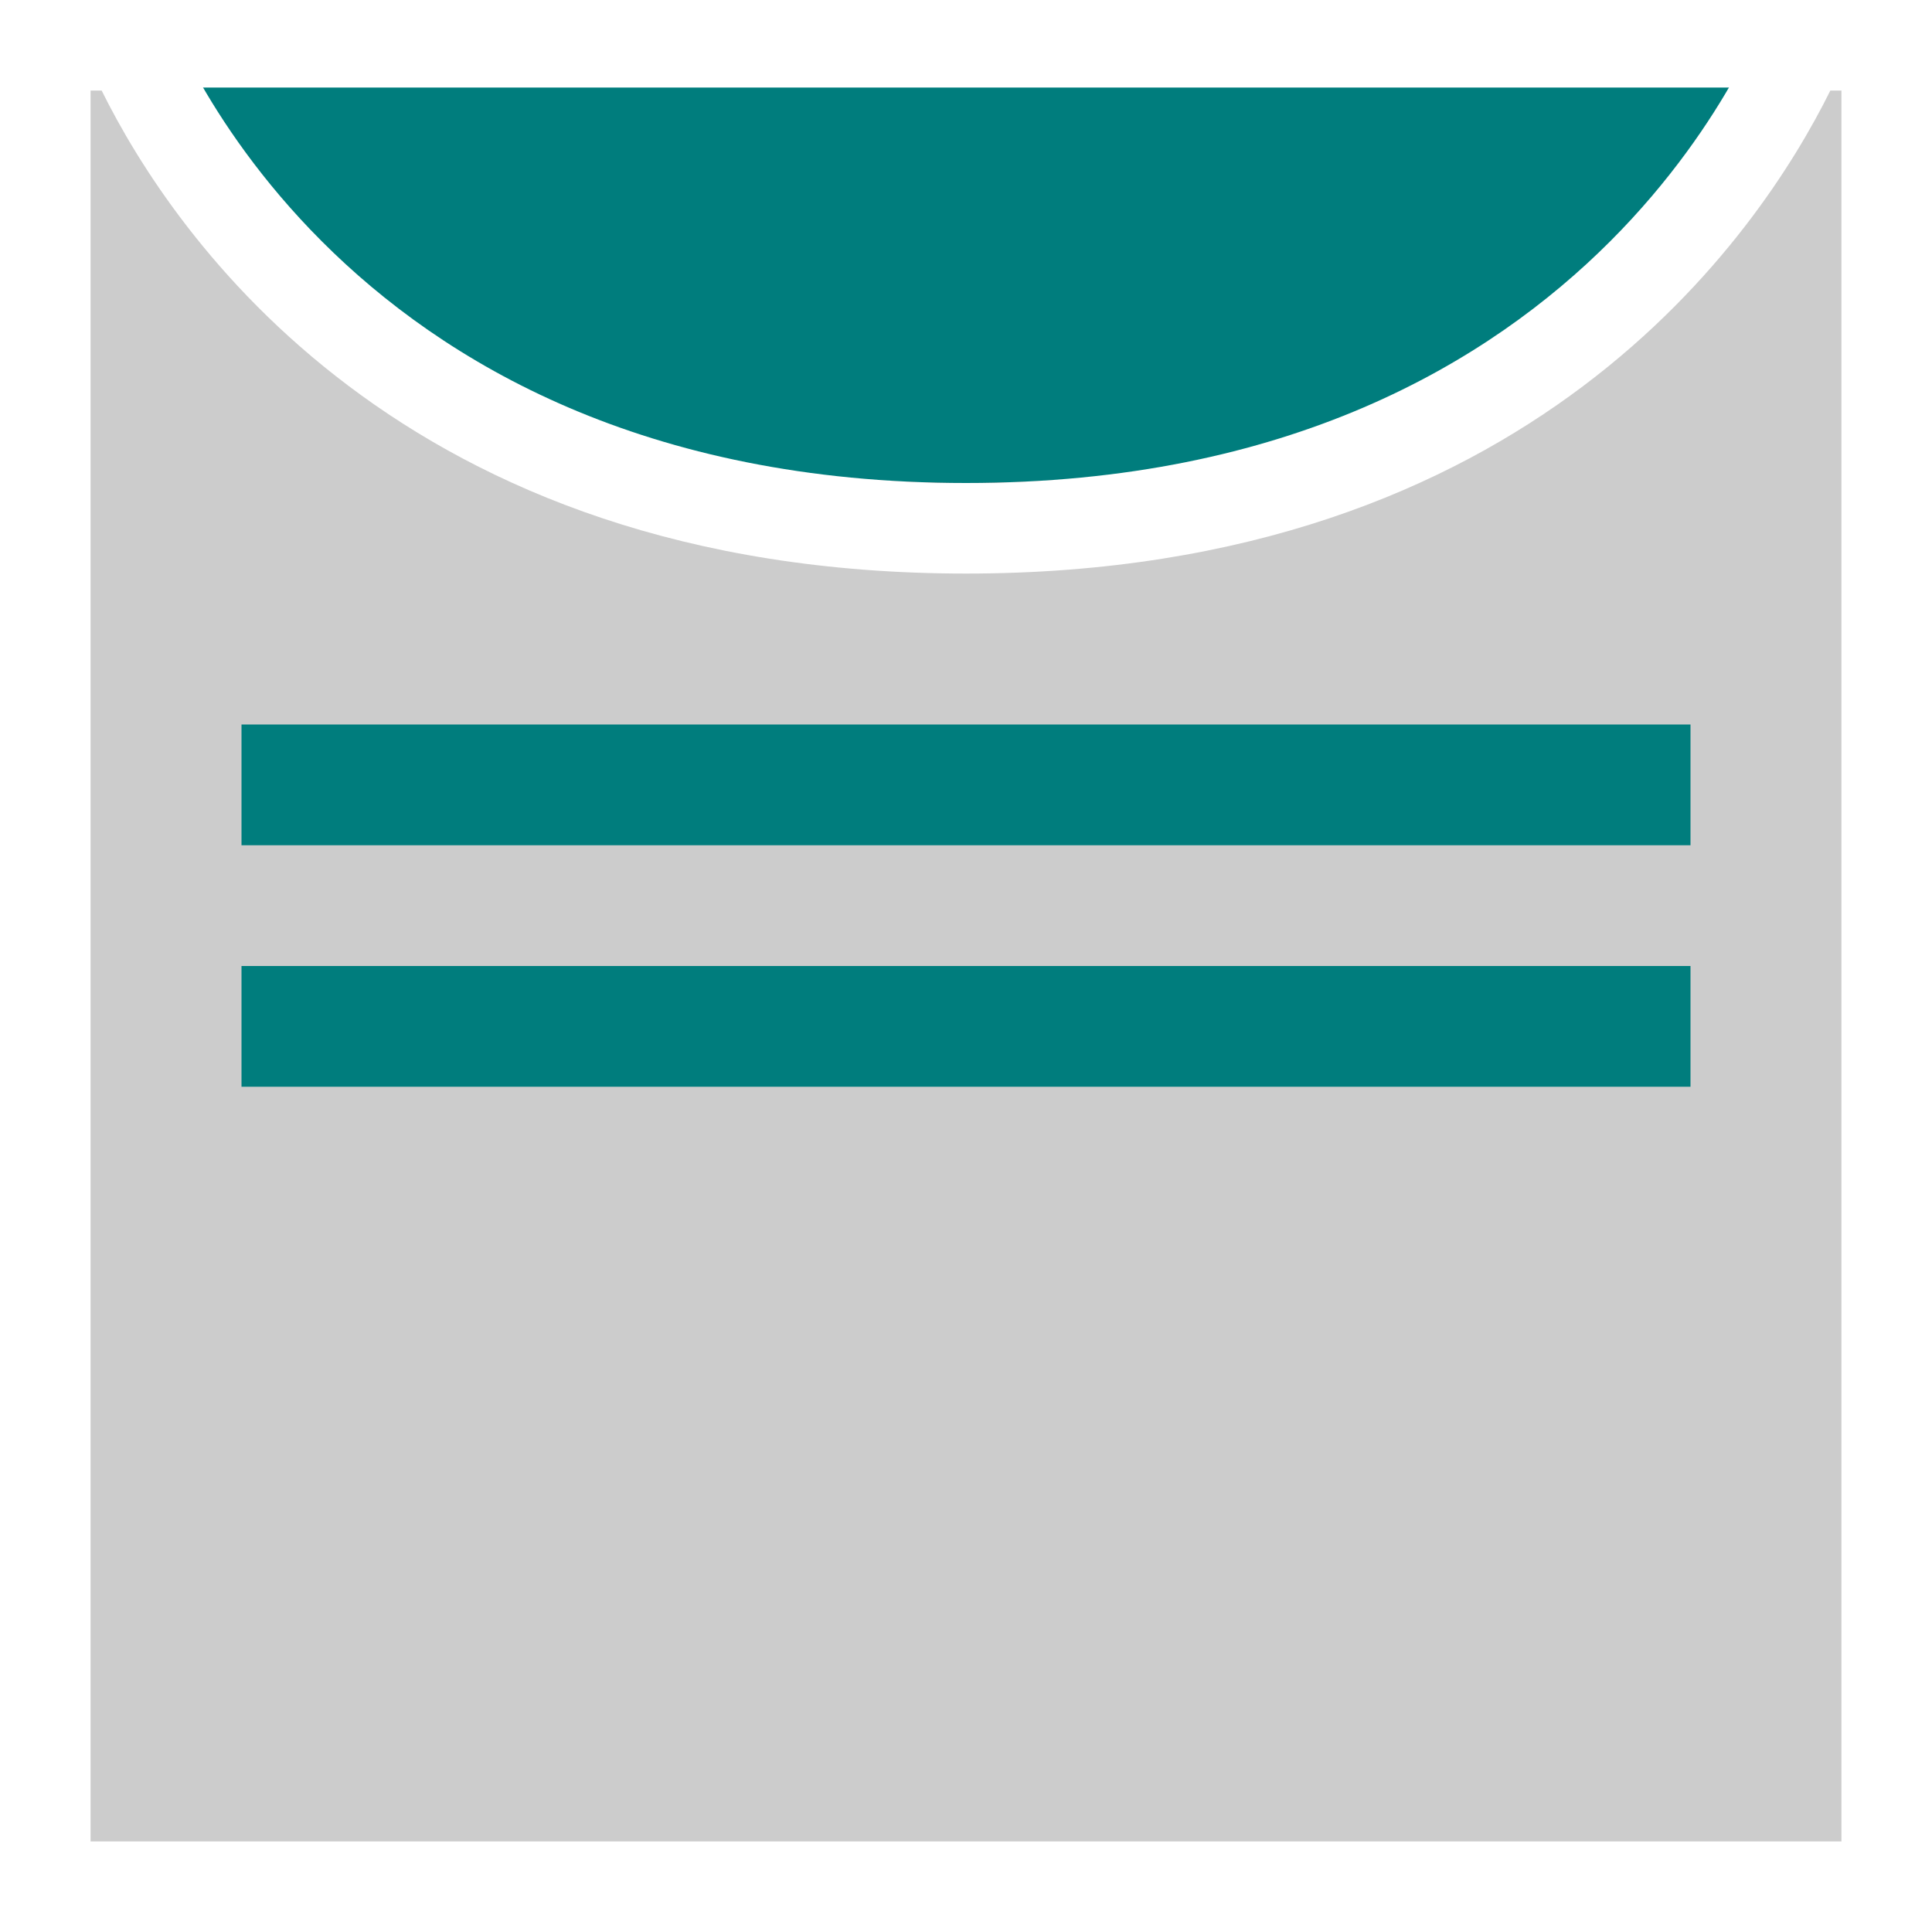 <?xml version="1.0" encoding="utf-8"?>
<svg version="1.1"
	 xmlns="http://www.w3.org/2000/svg" xmlns:xlink="http://www.w3.org/1999/xlink"
	 x="0px" y="0px" width="16px" height="16px" viewBox="0 0.025 16 16" enable-background="new 0 0.025 16 16" xml:space="preserve">
<rect x="0" y="0.025" width="16" height="16" fill="#333333" stroke="none"/>
<defs>
</defs>
<path fill="#007D7D" d="M1.333,0.525c0,0,1.333,3.5,6.667,3.5c5.333,0,6.667-3.5,6.667-3.5H1.333z"/>
<g>
	<path fill="#CCCCCC" d="M0.375,15.65V0.4h0.709c0.42,0.92,2.18,4,6.916,4c4.735,0,6.496-3.08,6.917-4h0.708v15.25H0.375z"/>
	<path fill="#FFFFFF" d="M15.25,0.775v14.5H0.75v-14.5h0.092c0.588,1.188,2.477,4,7.158,4c4.681,0,6.57-2.813,7.158-4H15.25
		 M16,0.025h-1.333c0,0-1.334,4-6.667,4c-5.333,0-6.667-4-6.667-4H0v16h16V0.025L16,0.025z"/>
</g>
<line fill="none" stroke="#FFFFFF" stroke-width="0.75" stroke-miterlimit="10" x1="0" y1="0.375" x2="16" y2="0.375"/>
<line fill="none" stroke="#007D7D" stroke-miterlimit="10" x1="2" y1="6.525" x2="14" y2="6.525"/>
<line fill="none" stroke="#007D7D" stroke-miterlimit="10" x1="2" y1="8.525" x2="14" y2="8.525"/>
</svg>
